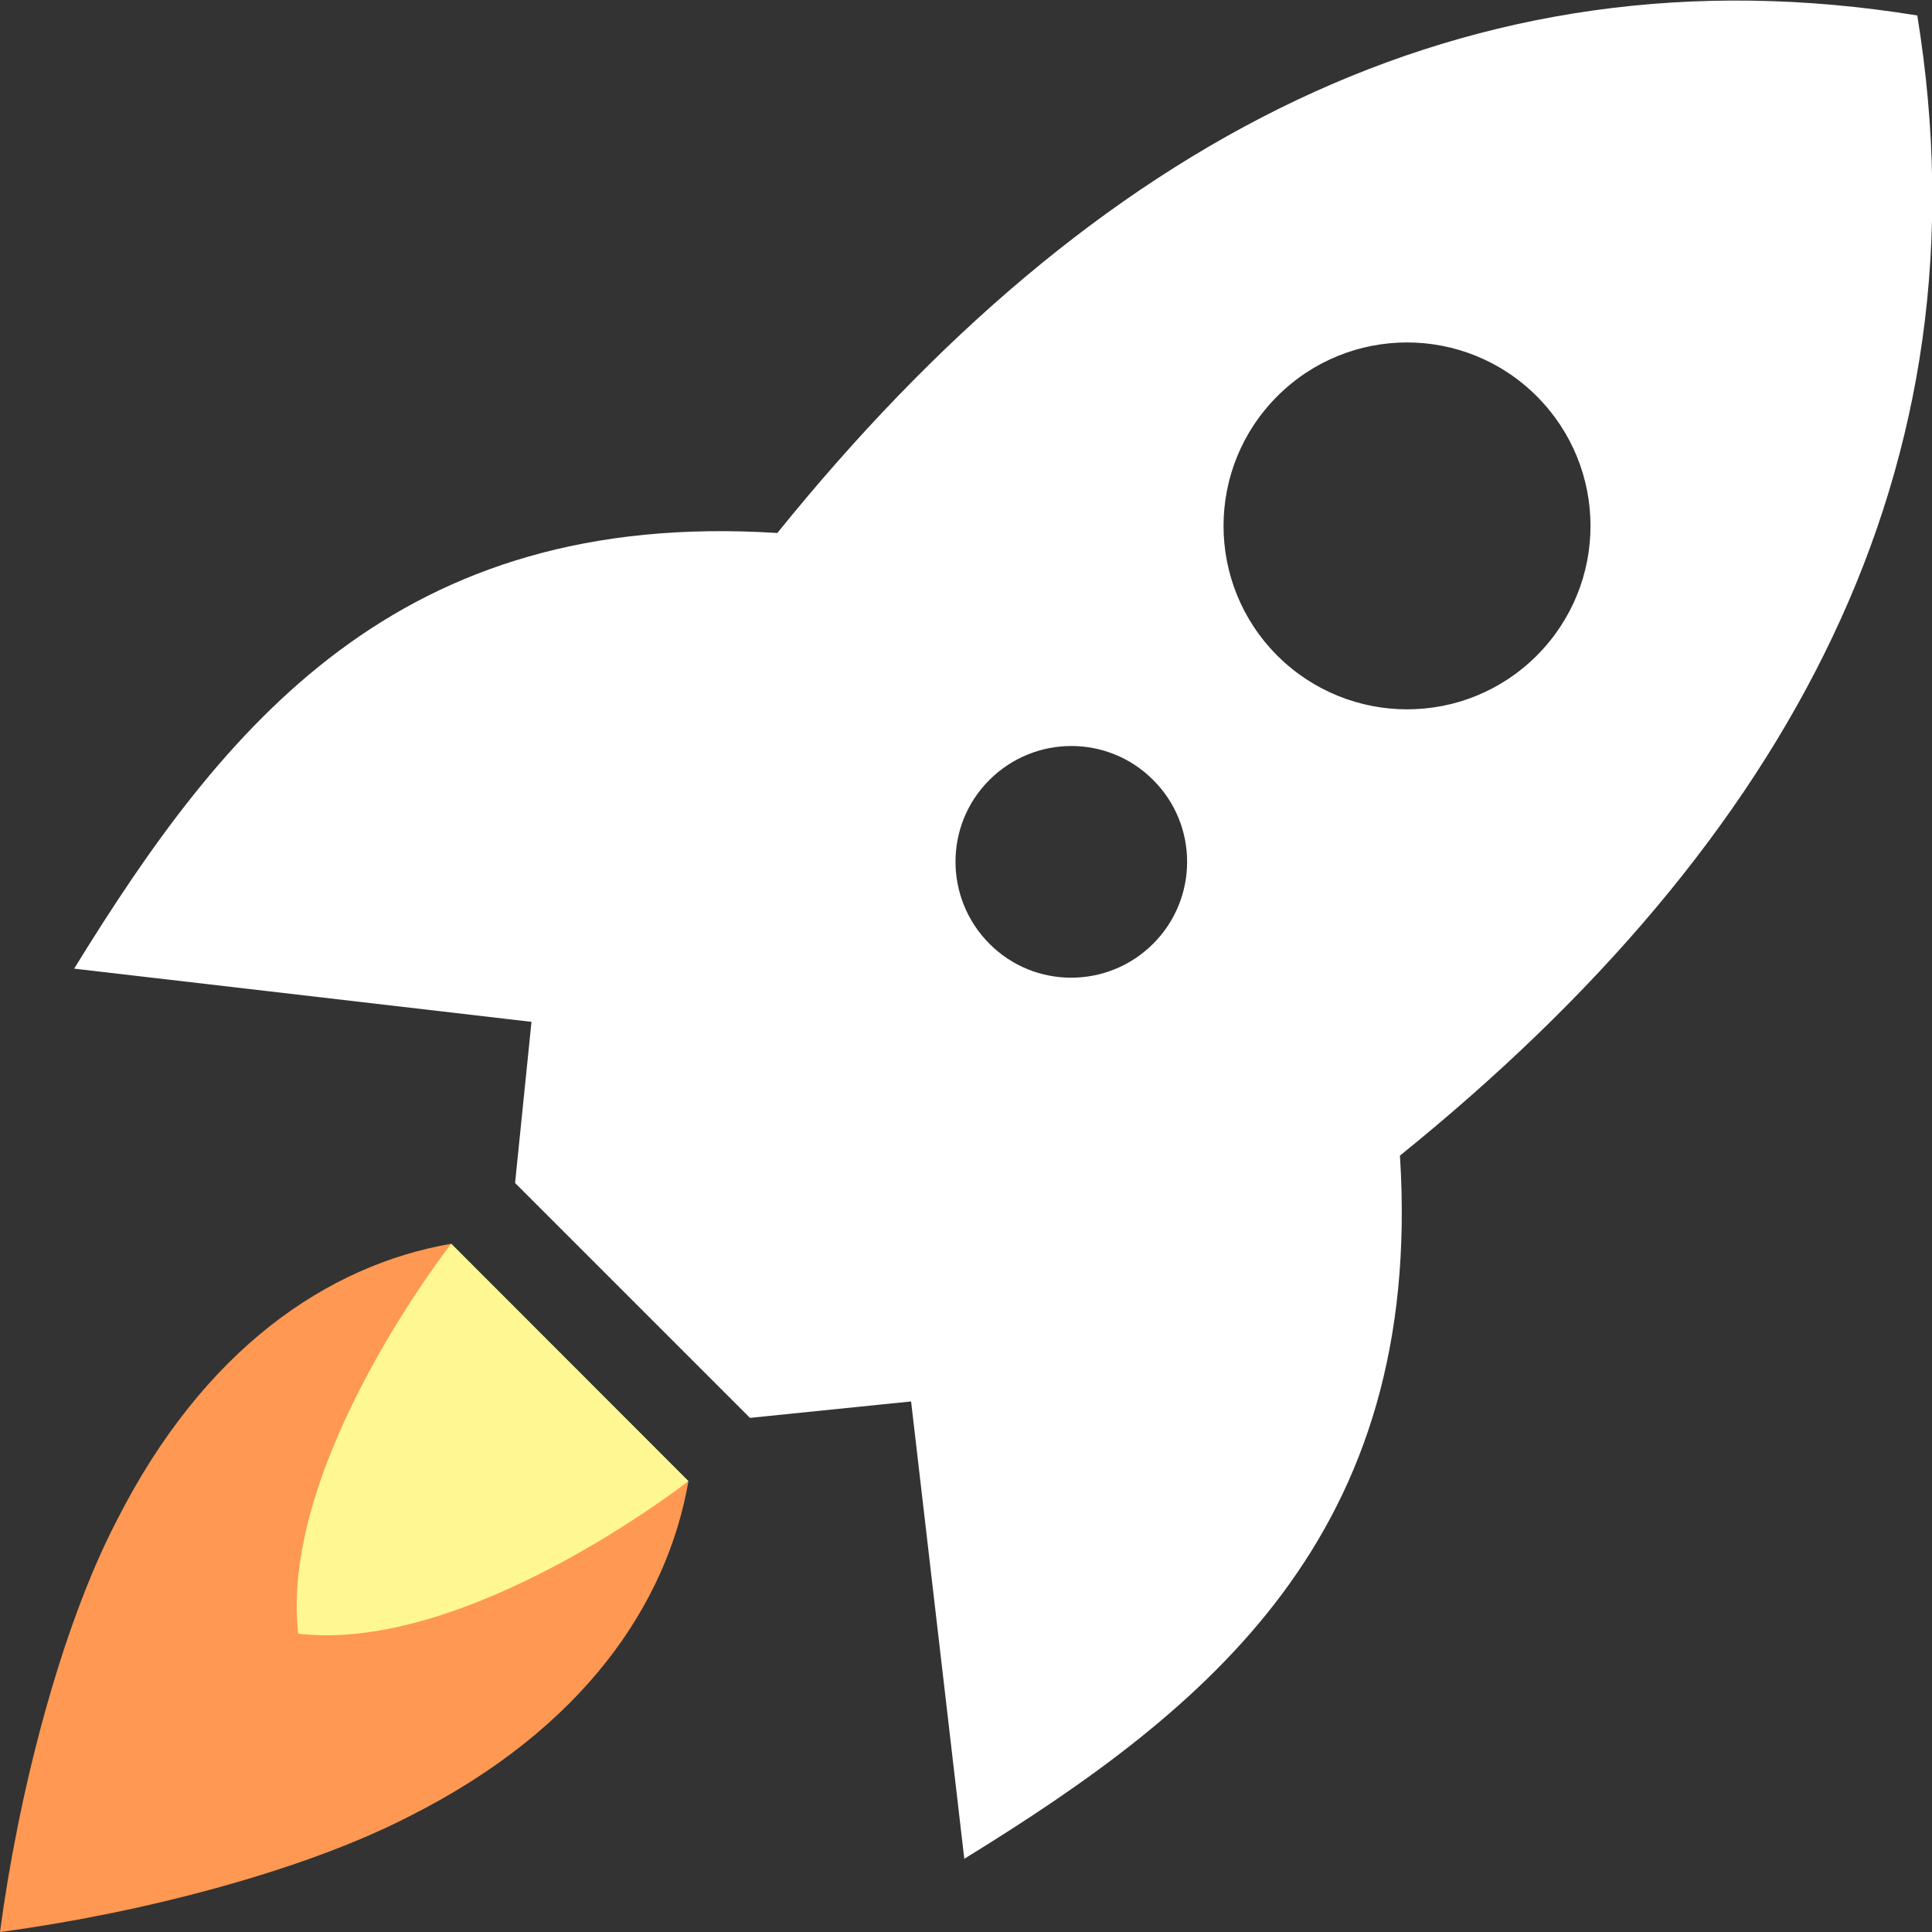 <?xml version="1.0" encoding="utf-8"?>
<!-- Generator: Adobe Illustrator 21.0.0, SVG Export Plug-In . SVG Version: 6.00 Build 0)  -->
<svg version="1.1" id="Layer_2_copy_2" xmlns="http://www.w3.org/2000/svg" xmlns:xlink="http://www.w3.org/1999/xlink" x="0px"
	 y="0px" viewBox="0 0 1024 1024" style="enable-background:new 0 0 1024 1024;" xml:space="preserve">
<rect x="0" y="0" width="1024" height="1024" fill="#333333" stroke="none"/>
<style type="text/css">
	.st0{fill:#FFFFFF;}
	.st1{fill:#FFF792;}
	.st2{fill:#FF9852;}
</style>
<path class="st0" d="M1016.2,8.2C777-30.6,579.4,75.3,412,282.5C210.7,269.7,118.8,384.3,39.3,513.4l242.4,28.2l-8.7,85.4
	l124.5,124.5l85.4-8.7l28.2,242.4C640.2,905.7,754.8,813.8,742,612.5C949.2,445.1,1055.1,247.5,1016.2,8.2z M611.2,500.2
	c-24,24-62.9,24-86.8,0s-24-62.9,0-86.8c24-24,62.9-24,86.8,0C635.2,437.3,635.2,476.2,611.2,500.2z M677,347.5
	c-38-38-38-99.5,0-137.5s99.5-38,137.5,0s38,99.5,0,137.5S715,385.4,677,347.5z"/>
<polygon class="st1" points="364.9,785 239.2,659.2 95.5,796.2 91.8,932.2 227.8,928.5 "/>
<path class="st2" d="M364.9,785c-0.1,0.1-116.8,91.4-206.8,80.9c-10.5-90,81-206.7,81.1-206.7C173.9,670.5,108,714.8,61.8,806.1
	C31.9,863.6,9.6,951.5,0,1024c72.5-9.6,160.4-31.9,217.9-61.8C309.2,916,353.6,850.2,364.9,785z"/>
</svg>
